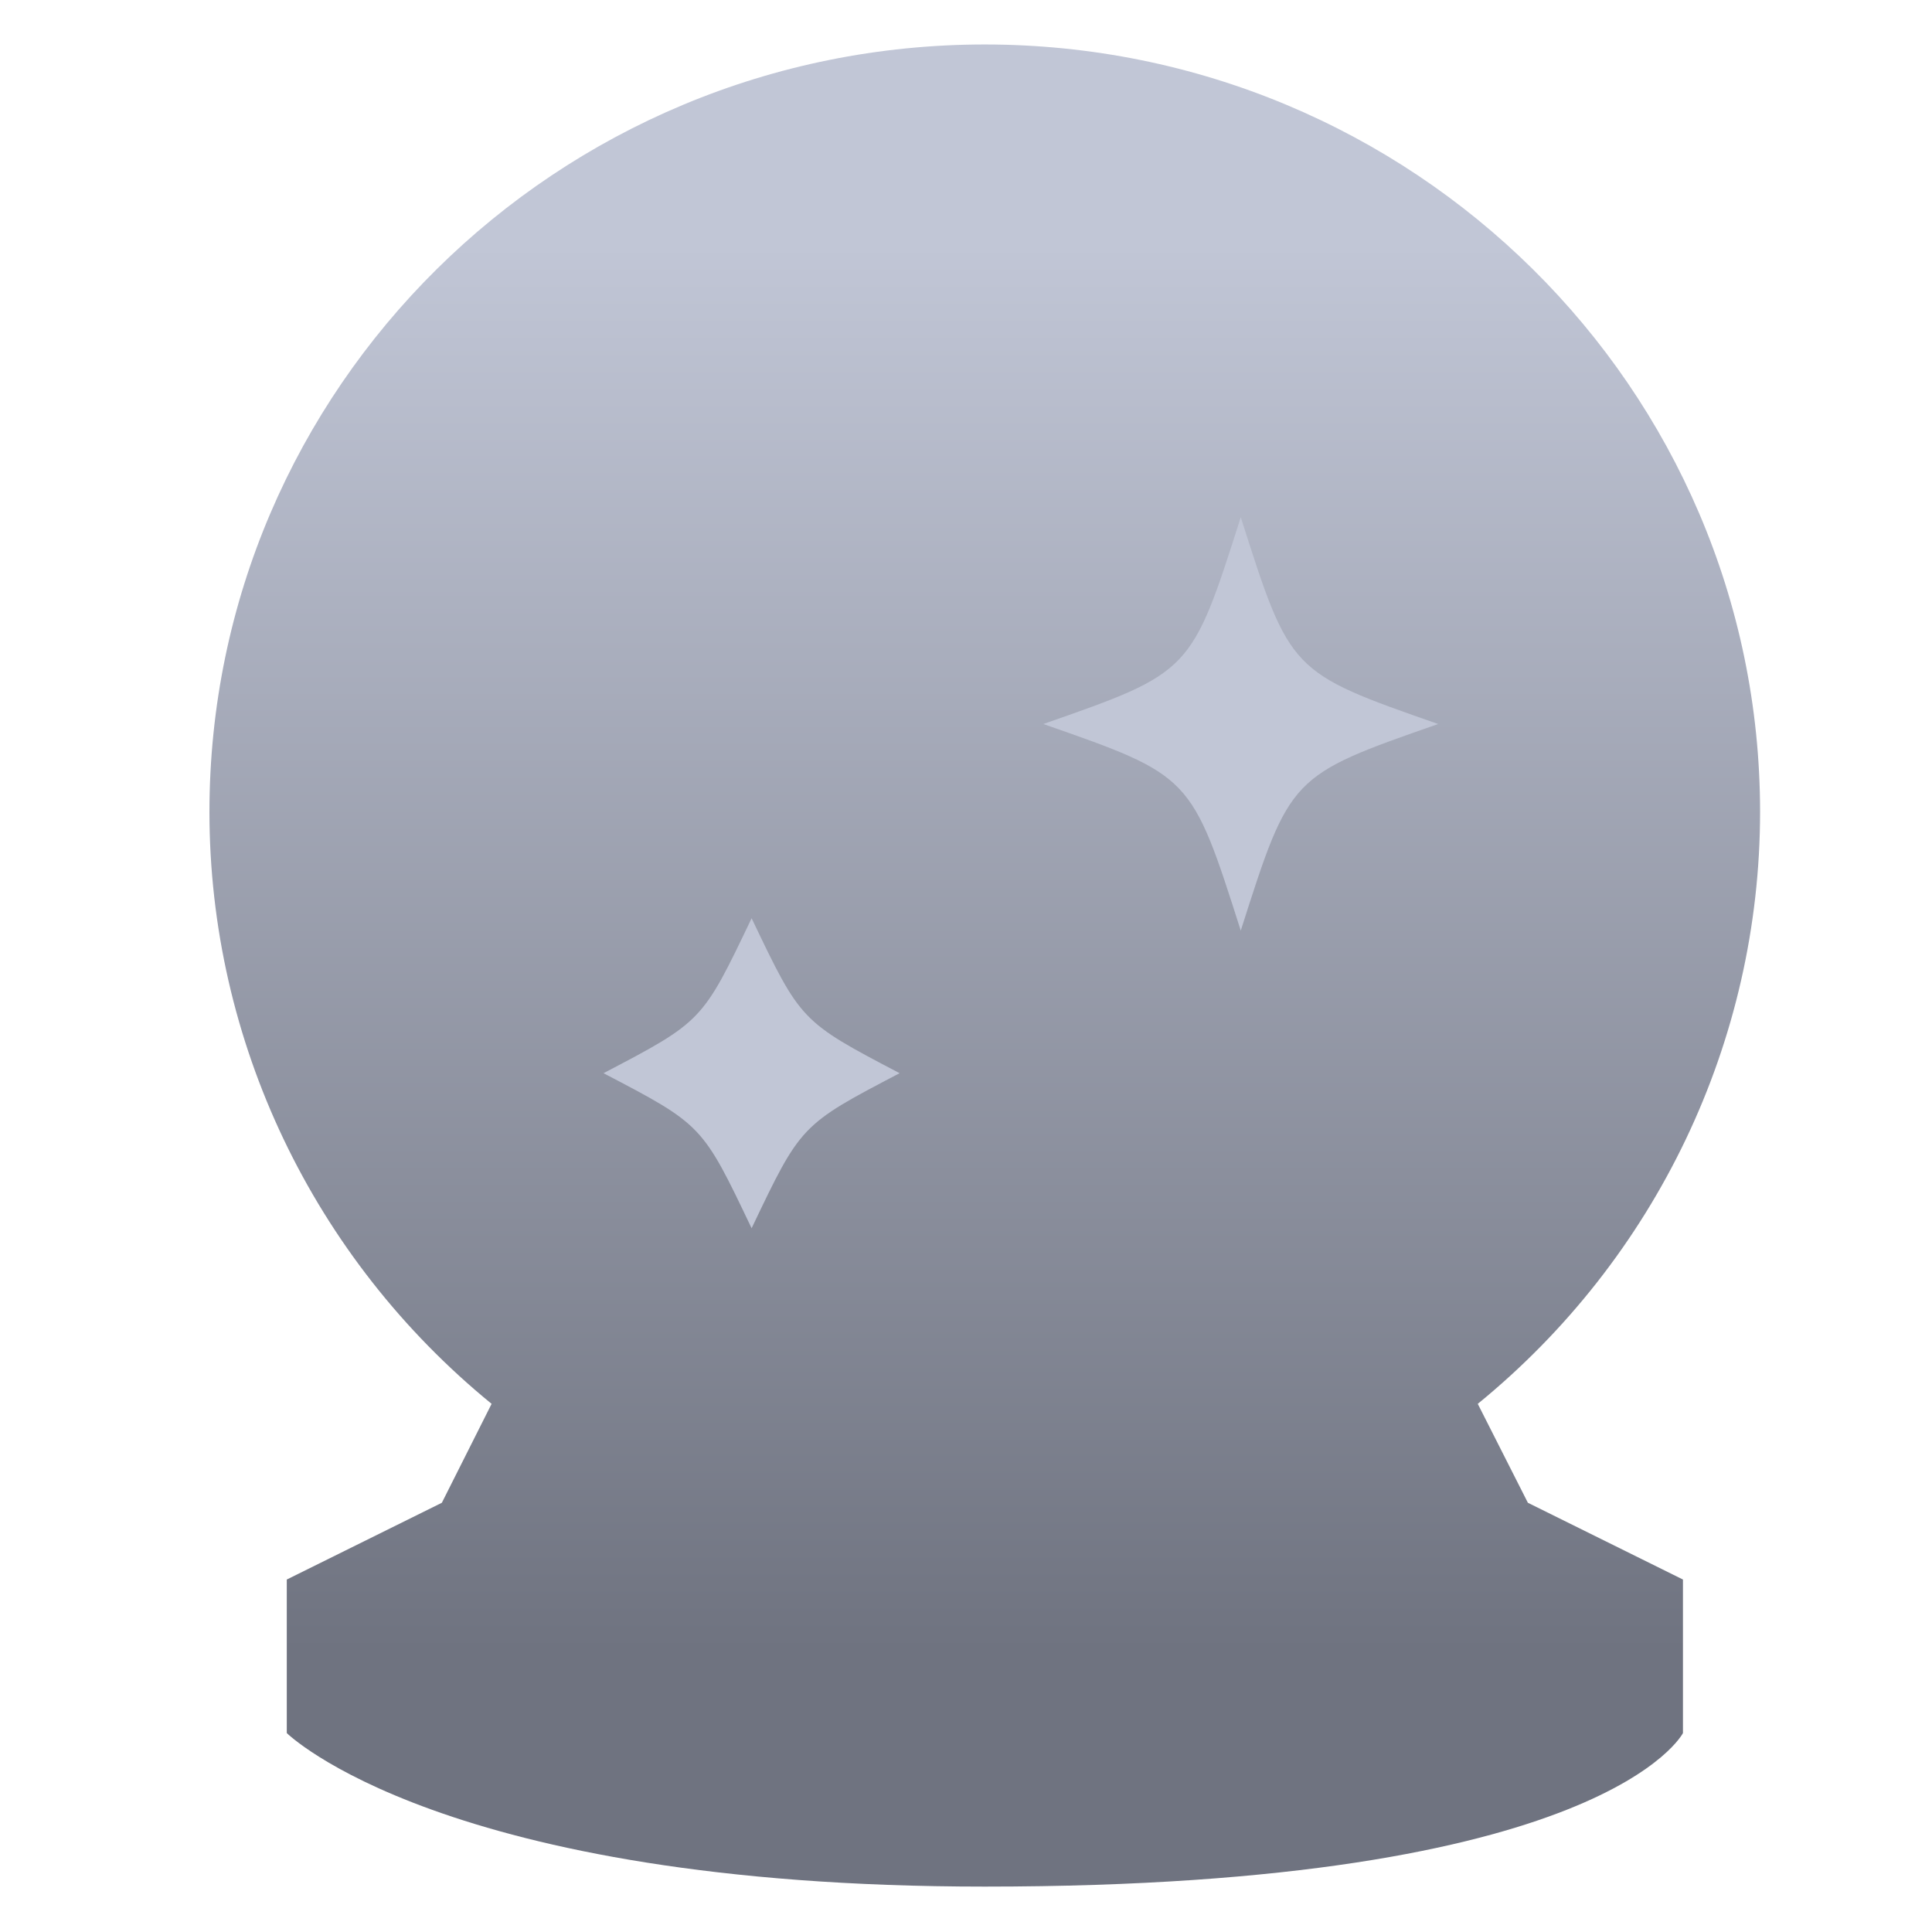 <svg xmlns="http://www.w3.org/2000/svg" xmlns:xlink="http://www.w3.org/1999/xlink" width="64" height="64" viewBox="0 0 64 64" version="1.1"><defs><linearGradient id="linear0" gradientUnits="userSpaceOnUse" x1="0" y1="0" x2="0" y2="1" gradientTransform="matrix(68.662,0,0,46.082,1.175,8.364)"><stop offset="0" style="stop-color:#c1c6d6;stop-opacity:1;"/><stop offset="1" style="stop-color:#6f7380;stop-opacity:1;"/></linearGradient></defs><g id="surface1"><path style=" stroke:none;fill-rule:nonzero;fill:url(#linear0);" d="M 32.633 1.473 C 18.441 1.473 6.938 12.855 6.938 26.902 C 6.941 34.488 10.371 41.676 16.285 46.504 L 14.637 49.781 L 9.5 52.324 L 9.5 57.41 C 9.5 57.41 14.637 62.496 32.621 62.496 C 53.18 62.496 55.75 57.41 55.75 57.41 L 55.75 52.324 L 50.613 49.781 L 48.953 46.504 C 54.871 41.676 58.301 34.488 58.305 26.902 C 58.305 12.855 46.801 1.473 32.609 1.473 Z M 32.633 1.473 "/><path style=" stroke:none;fill-rule:nonzero;fill:#c1c6d6;fill-opacity:1;" d="M 41.102 30.828 C 39.465 25.695 39.465 25.695 34.562 23.984 C 39.465 22.27 39.465 22.27 41.102 17.133 C 42.738 22.27 42.738 22.27 47.641 23.984 C 42.738 25.695 42.738 25.695 41.102 30.828 Z M 41.102 30.828 "/><path style=" stroke:none;fill-rule:nonzero;fill:#c1c6d6;fill-opacity:1;" d="M 24.898 40.688 C 23.266 37.262 23.266 37.262 19.992 35.551 C 23.266 33.836 23.266 33.836 24.898 30.418 C 26.531 33.836 26.531 33.836 29.801 35.551 C 26.531 37.262 26.531 37.262 24.898 40.688 Z M 24.898 40.688 "/></g></svg>
